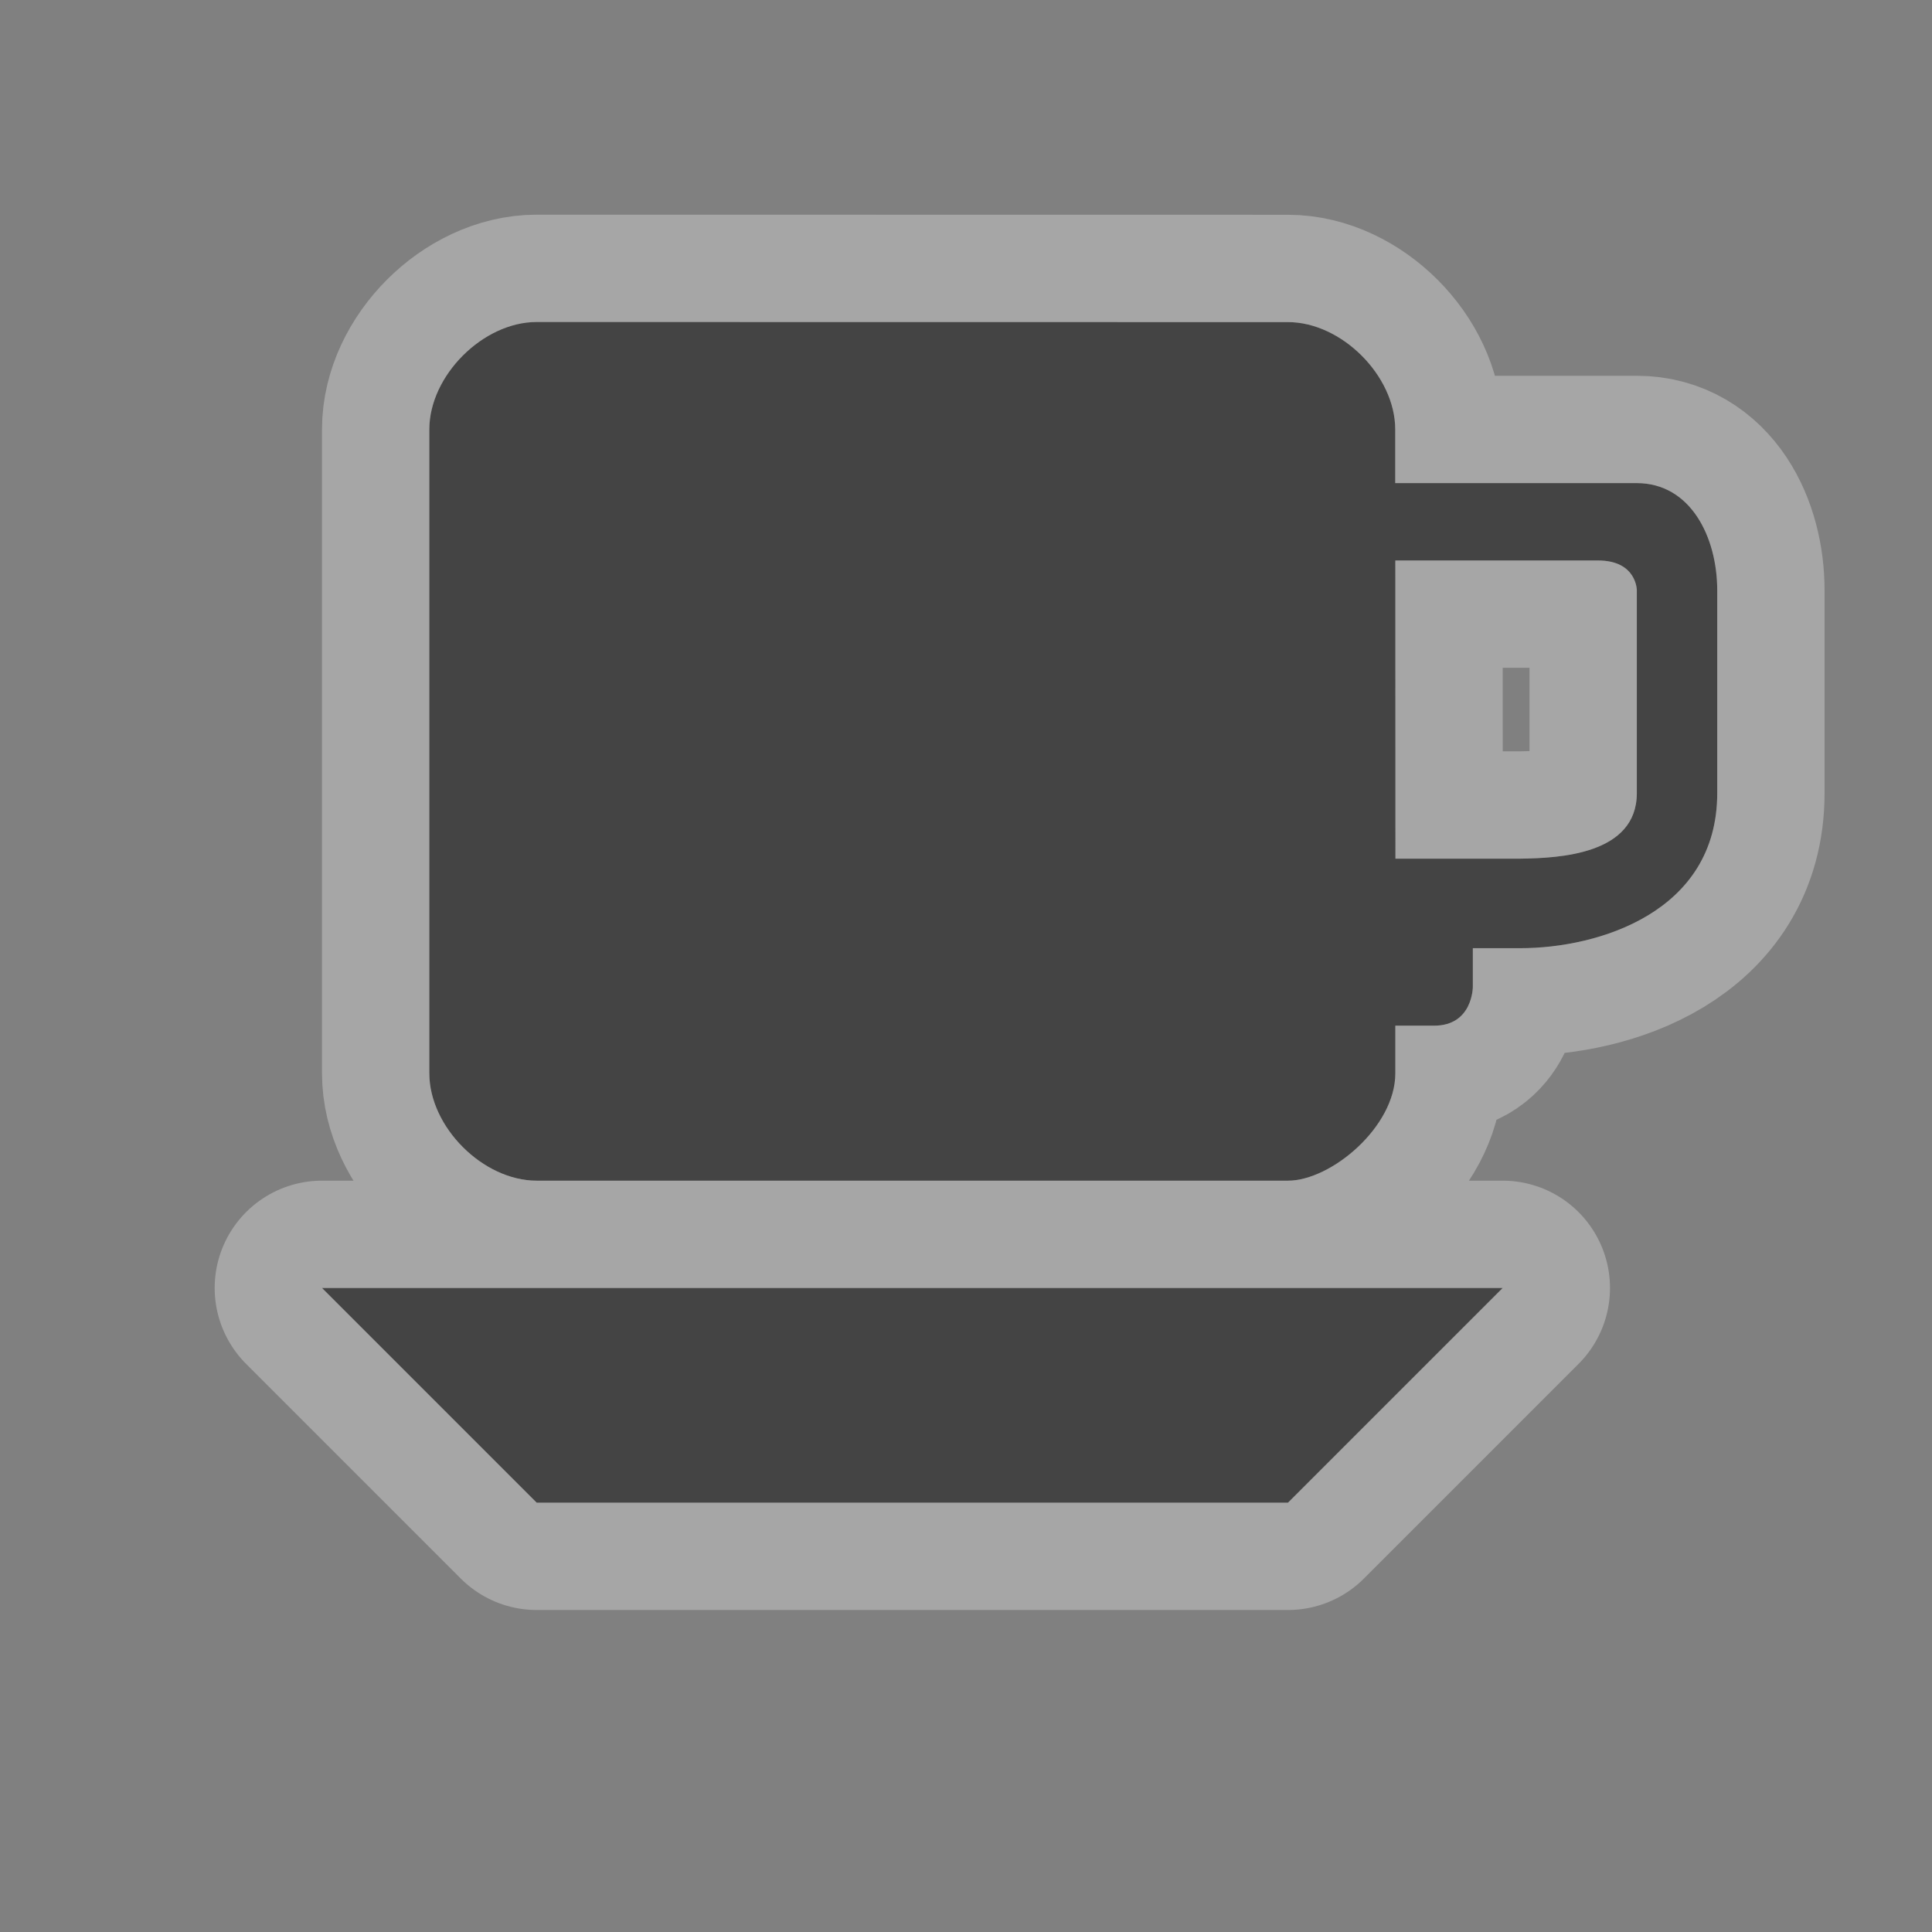 <svg xmlns="http://www.w3.org/2000/svg" viewBox="0 0 18 18"><rect x="0" y="0" width="18" height="18" fill="#808080" stroke="none"/><g transform="translate(-342-1074.36)" color="#000"><path d="m347 1077.36c-.5 0-1 .5-1 1v6c0 .5.5 1 1 1h7c.4 0 1-.5 1-1v-.444h.361c.361 0 .361-.361.361-.361v-.361h.444c.722 0 1.833-.333 1.833-1.444v-1.889c0-.5-.25-1-.75-1h-2.25v-.5c0-.5-.5-1-1-1zm8 2.222h1.889c.361 0 .361.278.361.278v1.889c0 .572-.722.606-1.083.611h-.444-.722zm-10 6.778l2 2h7l2-2z" opacity=".3" stroke-width="2" fill="#fff" stroke-linejoin="round" stroke="#fff"/><path d="m347 1077.36c-.5 0-1 .5-1 1v6c0 .5.5 1 1 1h7c.4 0 1-.5 1-1v-.444h.361c.361 0 .361-.361.361-.361v-.361h.444c.722 0 1.833-.333 1.833-1.444v-1.889c0-.5-.25-1-.75-1h-2.25v-.5c0-.5-.5-1-1-1zm8 2.222h1.889c.361 0 .361.278.361.278v1.889c0 .572-.722.606-1.083.611h-.444-.722zm-10 6.778l2 2h7l2-2z" fill="#444"/></g></svg>